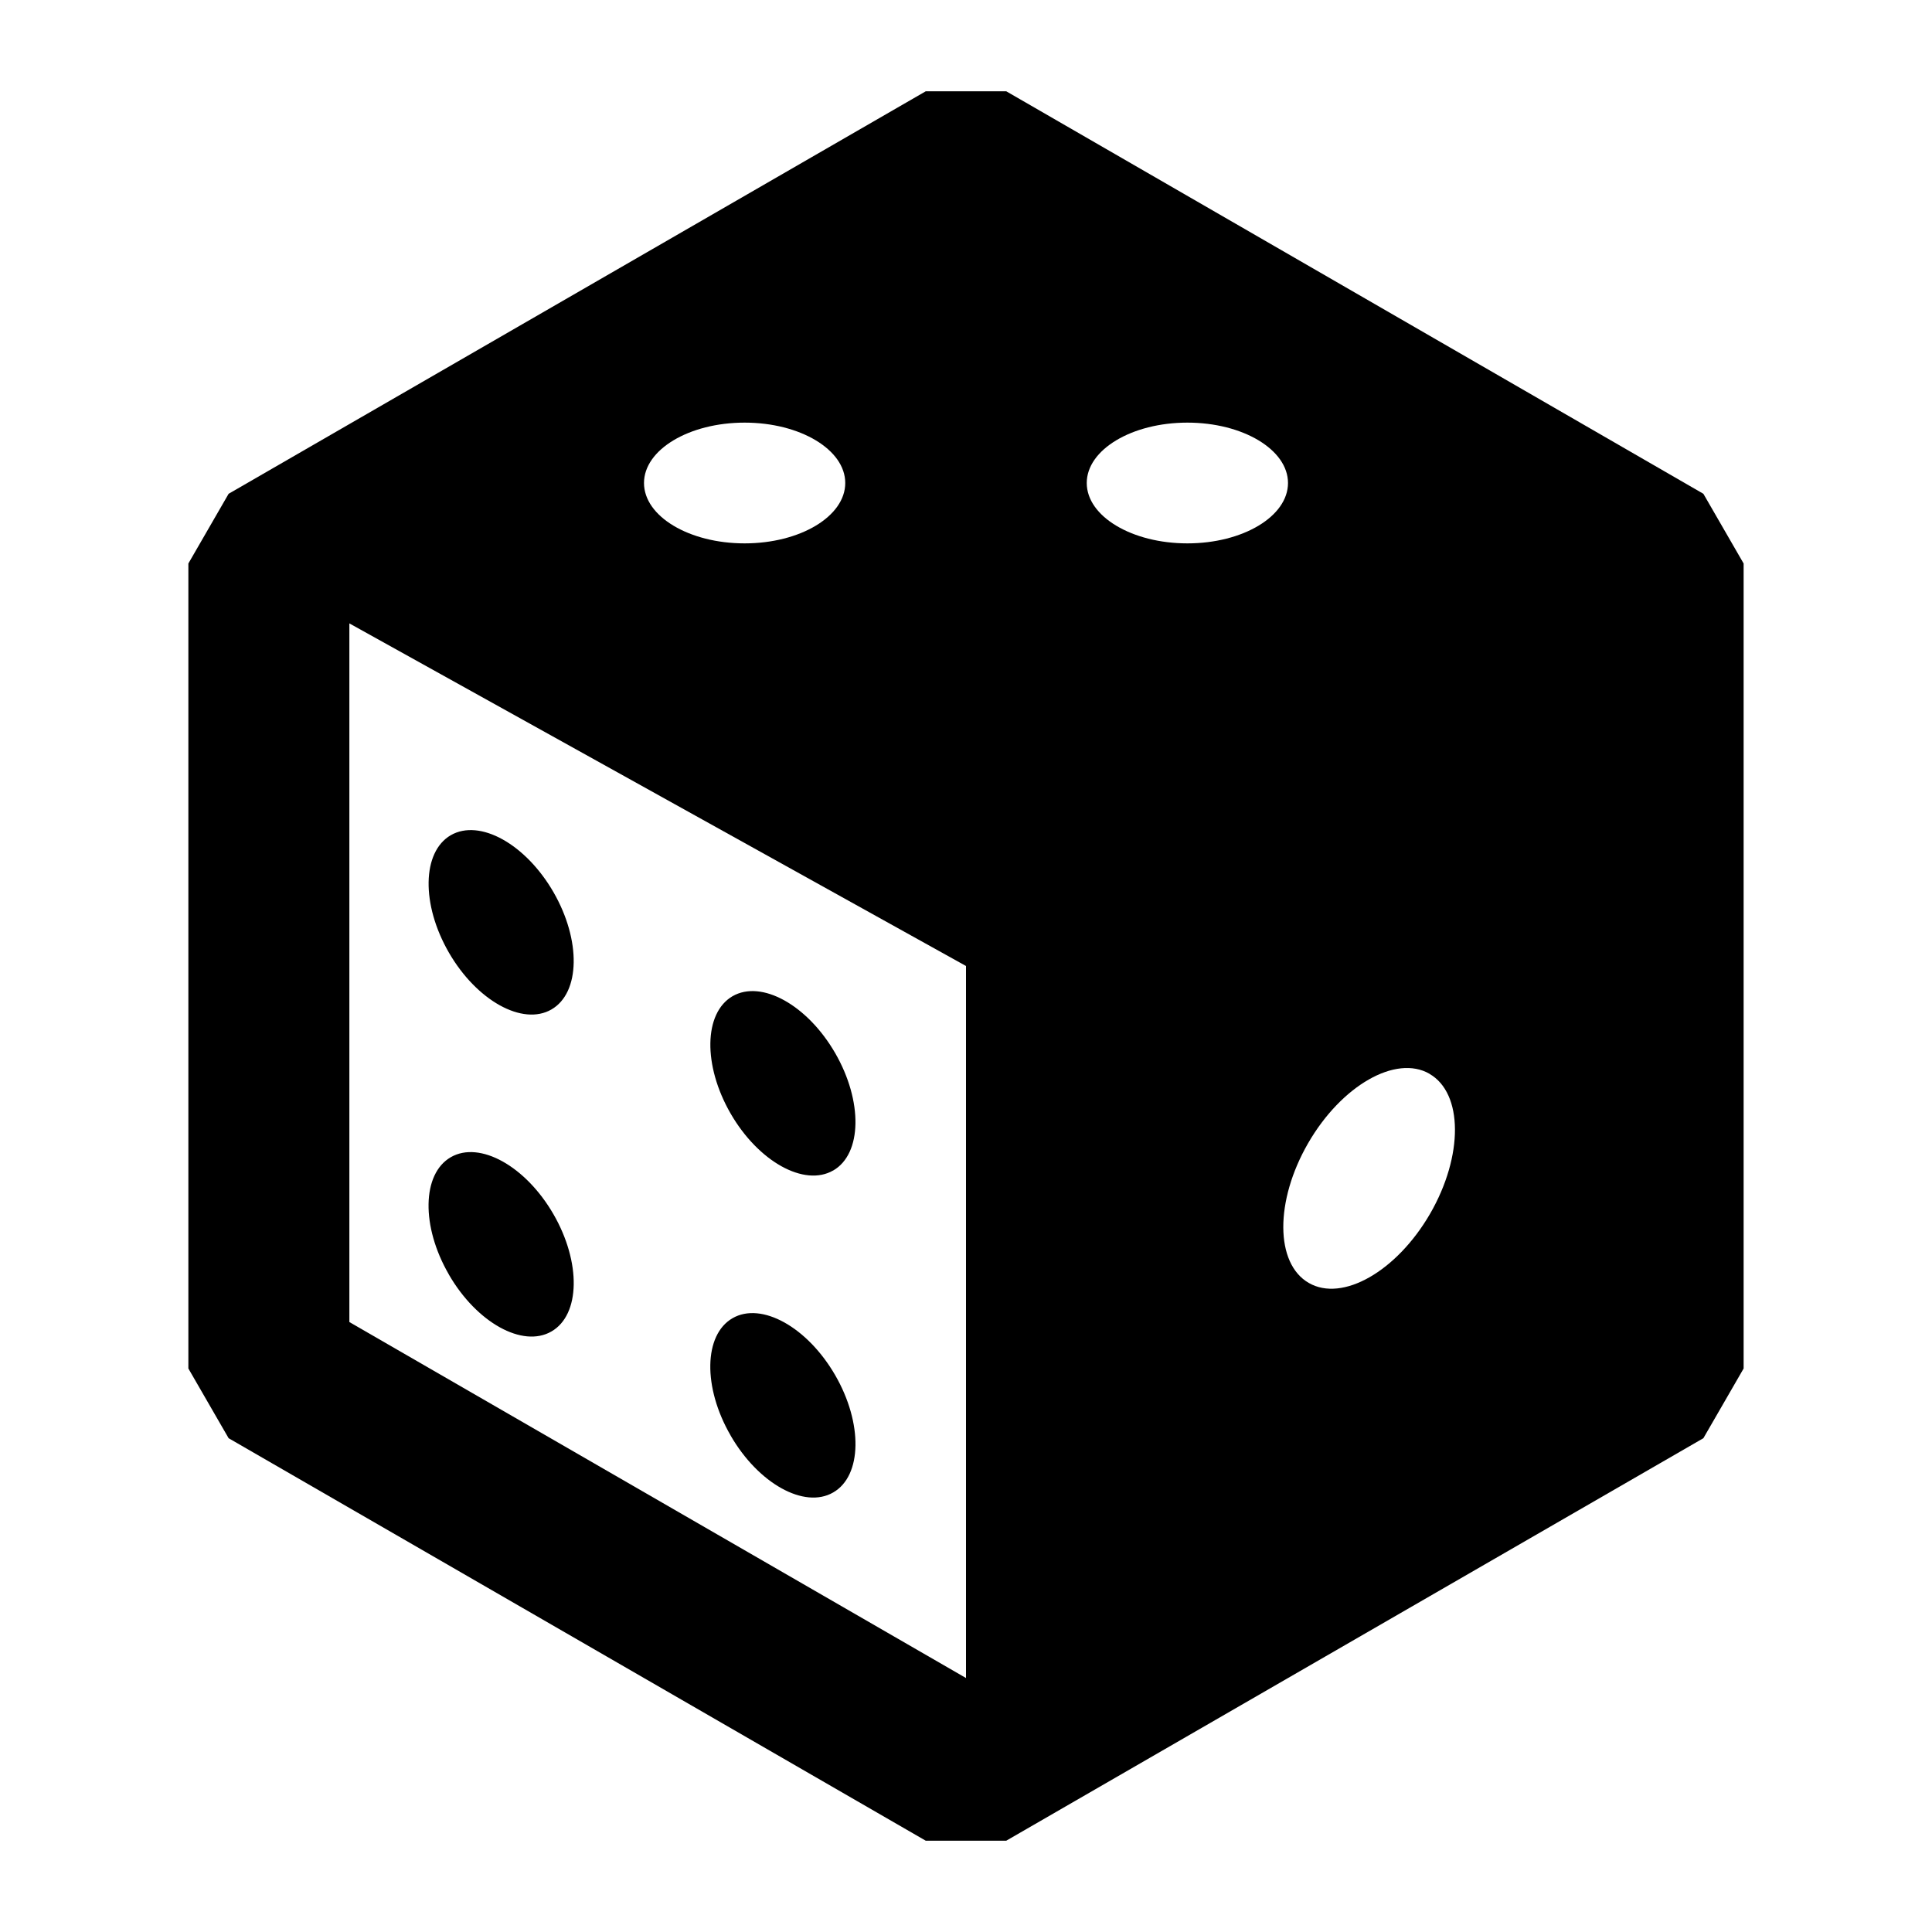 <svg xmlns="http://www.w3.org/2000/svg" width="24" height="24" fill="none">
  <path
    fill="currentColor"
    d="M6.85 12.54c-.358.207-.929-.11-1.274-.707-.345-.598-.334-1.25.024-1.458.36-.207.93.11 1.275.707.345.598.334 1.251-.025 1.458m-1.274 3.293c.345.597.916.914 1.274.707.36-.207.37-.86.025-1.457s-.916-.915-1.275-.708-.37.86-.024 1.457m4.774-1.292c-.358.207-.929-.11-1.274-.707-.345-.598-.334-1.25.024-1.458.36-.207.93.11 1.275.707.345.598.334 1.251-.024 1.458m-1.275 3.293c.345.597.916.914 1.274.707.36-.207.37-.86.025-1.457s-.916-.915-1.275-.708-.37.86-.024 1.457"
  />
  <path
    fill="currentColor"
    fill-rule="evenodd"
    d="m12.5 1.134 8.66 5 .5.866v10l-.5.866-8.66 5h-1l-8.66-5-.5-.866V7l.5-.866 8.66-5zM12 12 4.34 7.744v8.679L12 20.845zM9.25 6.75c.69 0 1.25-.336 1.25-.75s-.56-.75-1.25-.75S8 5.586 8 6s.56.75 1.25.75m5.5 0c.69 0 1.25-.336 1.25-.75s-.56-.75-1.25-.75-1.25.336-1.25.75.56.75 1.25.75m3.008 6.59c.418.241.422 1.018.008 1.736-.415.717-1.09 1.103-1.508.861-.419-.241-.422-1.019-.008-1.736s1.09-1.103 1.508-.862"
    clip-rule="evenodd"
  />
</svg>

